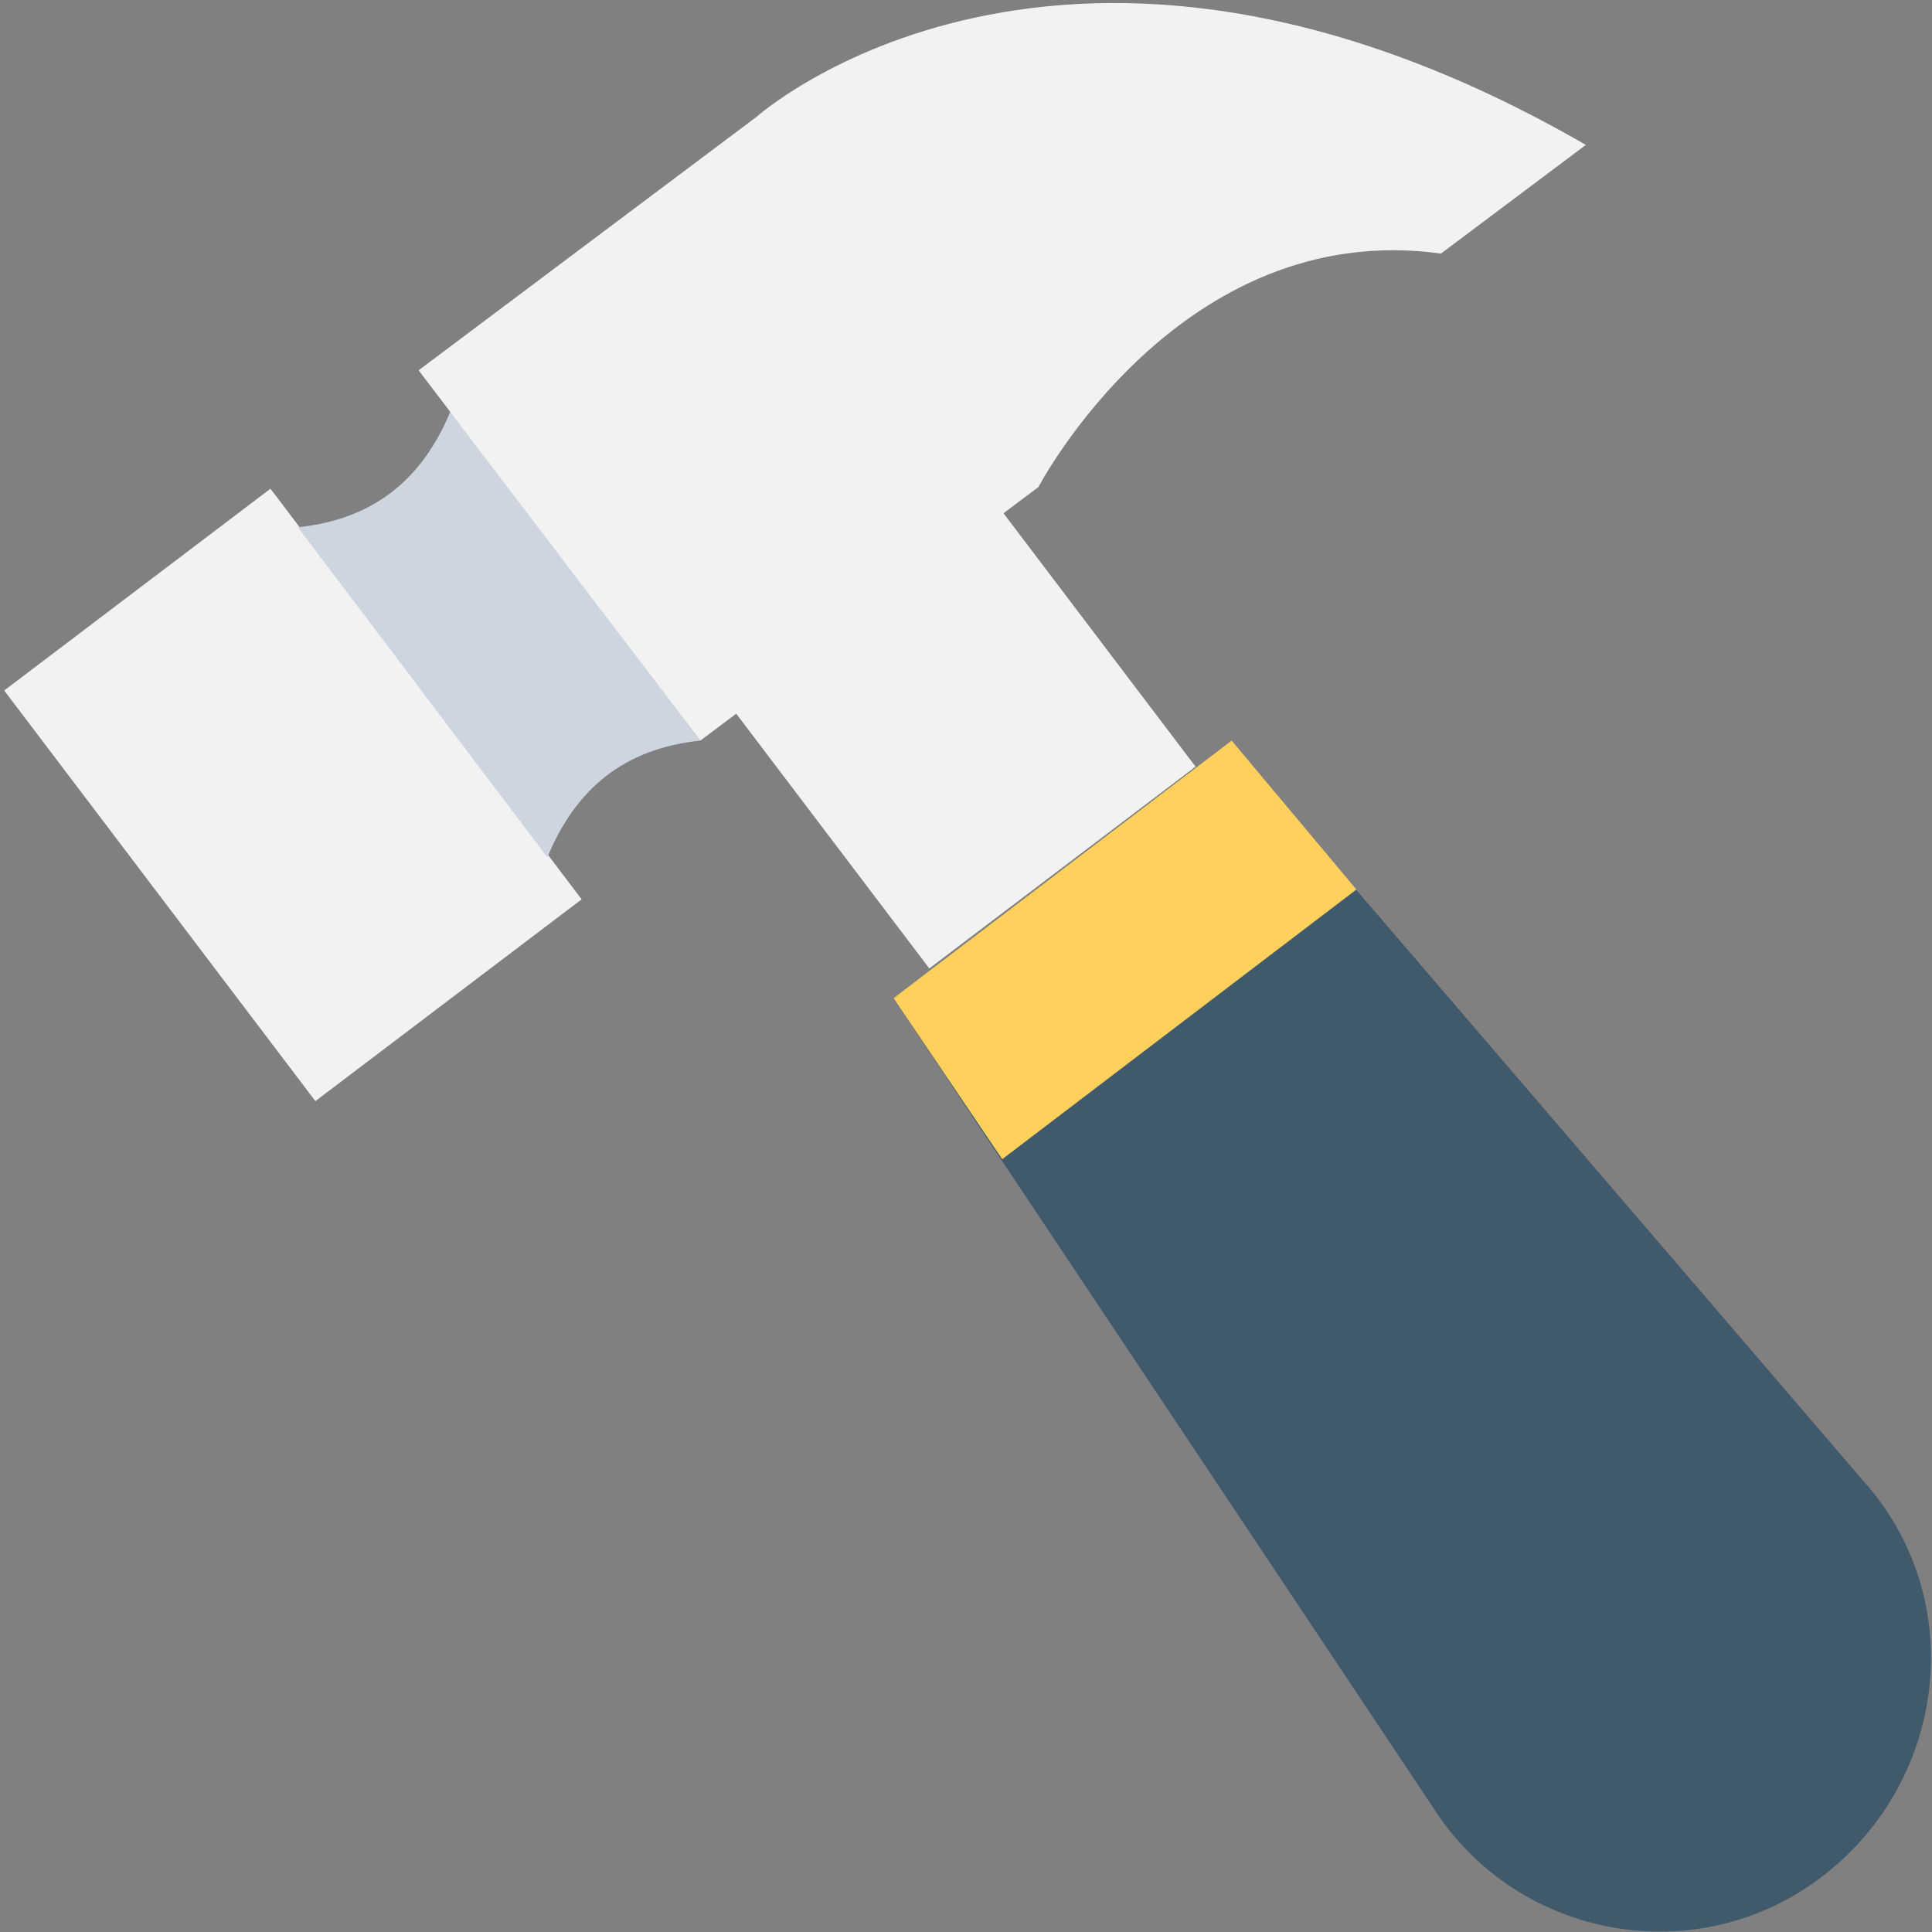 <?xml version="1.0" encoding="utf-8"?>
<!-- Generator: Adobe Illustrator 18.0.0, SVG Export Plug-In . SVG Version: 6.00 Build 0)  -->
<!DOCTYPE svg PUBLIC "-//W3C//DTD SVG 1.1//EN" "http://www.w3.org/Graphics/SVG/1.1/DTD/svg11.dtd">
<svg version="1.1" id="Layer_1" xmlns="http://www.w3.org/2000/svg" xmlns:xlink="http://www.w3.org/1999/xlink" x="0px" y="0px"
	 viewBox="0 0 48 48" enable-background="new 0 0 48 48" xml:space="preserve">
<rect x="0" y="0" width="48" height="48" fill="#808080" stroke="none"/>
<g>
	
		<rect x="19.8" y="14.2" transform="matrix(0.797 -0.604 0.604 0.797 -6.222 18.167)" fill="#F2F2F2" width="8.3" height="8.2"/>
	
		<rect x="3.1" y="13.4" transform="matrix(0.797 -0.604 0.604 0.797 -10.46 8.348)" fill="#F2F2F2" width="8.3" height="12.8"/>
	<path fill="#CDD6E0" d="M17.4,18.4c-1.9,0.2-3.1,1.2-3.8,2.9l-6.2-8.2c1.9-0.2,3.1-1.2,3.8-2.9L17.4,18.4z"/>
	<path fill="#F2F2F2" d="M18.8,2.9L18.8,2.9l-8.4,6.3l7,9.2l8.4-6.3c0,0,3.5-6.7,10-5.8l3.6-2.7C26.4-3.9,18.8,2.9,18.8,2.9z"/>
	<path fill="#40596B" d="M45.3,46.6L45.3,46.6c-3.1,2.4-7.6,1.6-9.7-1.7L22.2,24.8l8.4-6.3l15.7,18.3C48.9,39.7,48.4,44.2,45.3,46.6
		z"/>
	<polygon fill="#FFD15C" points="33.7,22.1 30.6,18.4 22.2,24.8 24.9,28.8 	"/>
</g>
</svg>
